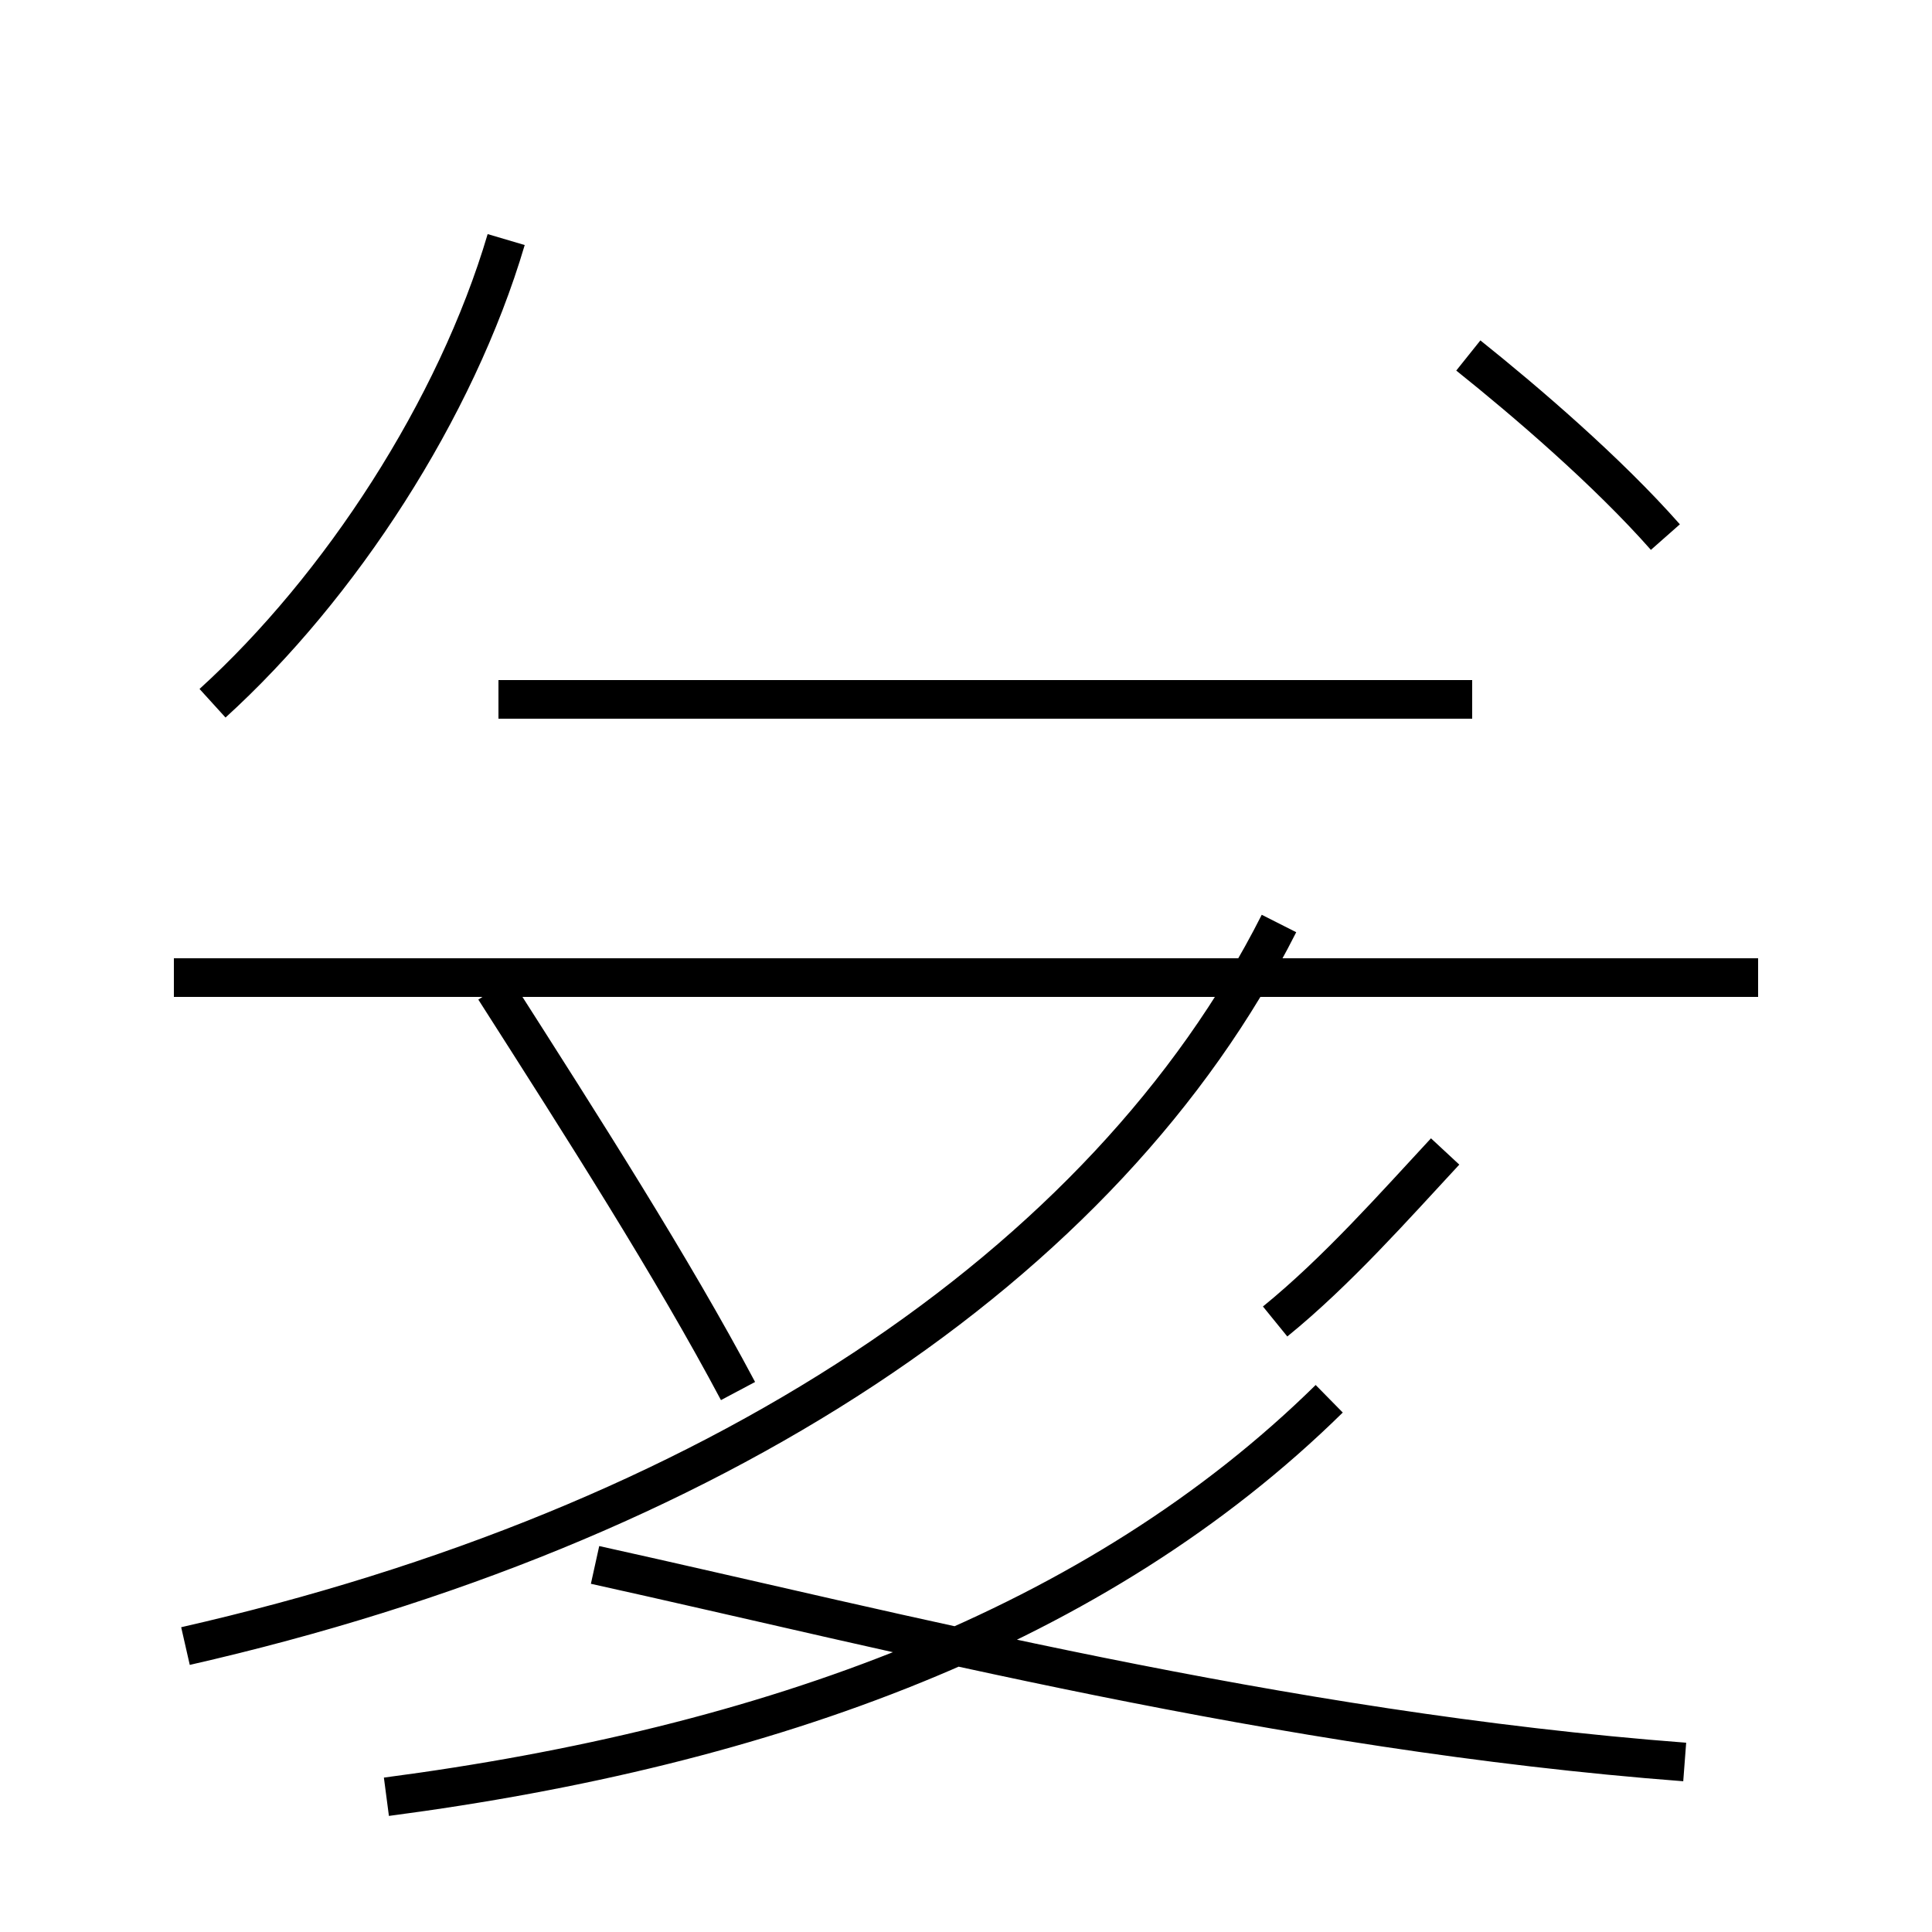 <?xml version='1.0' encoding='utf8'?>
<svg viewBox="0.0 -44.0 50.0 50.0" version="1.1" xmlns="http://www.w3.org/2000/svg">
<rect x="0.0" y="-44.0" width="50.0" height="50.0" fill="#808080" stroke="none"/>
<rect x="-1000" y="-1000" width="2000" height="2000" stroke="white" fill="white"/>
<g style="fill:none; stroke:#000000;  stroke-width:1">
<path d="M 4.8 1.4 C 18.4 4.5 28.6 11.2 33.1 20.1 M 45.5 18.7 L 4.5 18.7 M 10.0 -2.5 C 19.9 -1.2 28.4 1.9 34.4 7.8 M 19.1 8.0 C 17.4 11.2 15.1 14.8 12.8 18.4 M 38.1 25.9 L 12.9 25.9 M 5.5 25.8 C 8.8 28.8 11.8 33.4 13.1 37.8 M 43.6 -1.6 C 33.1 -0.8 23.1 1.8 15.4 3.5 M 33.0 9.8 C 34.6 11.1 36.1 12.8 37.4 14.2 M 5.5 25.8 C 8.8 28.8 11.8 33.4 13.1 37.8 M 43.1 30.1 C 41.6 31.8 39.5 33.6 38.0 34.8" transform="scale(1, -1)" />
</g>
</svg>